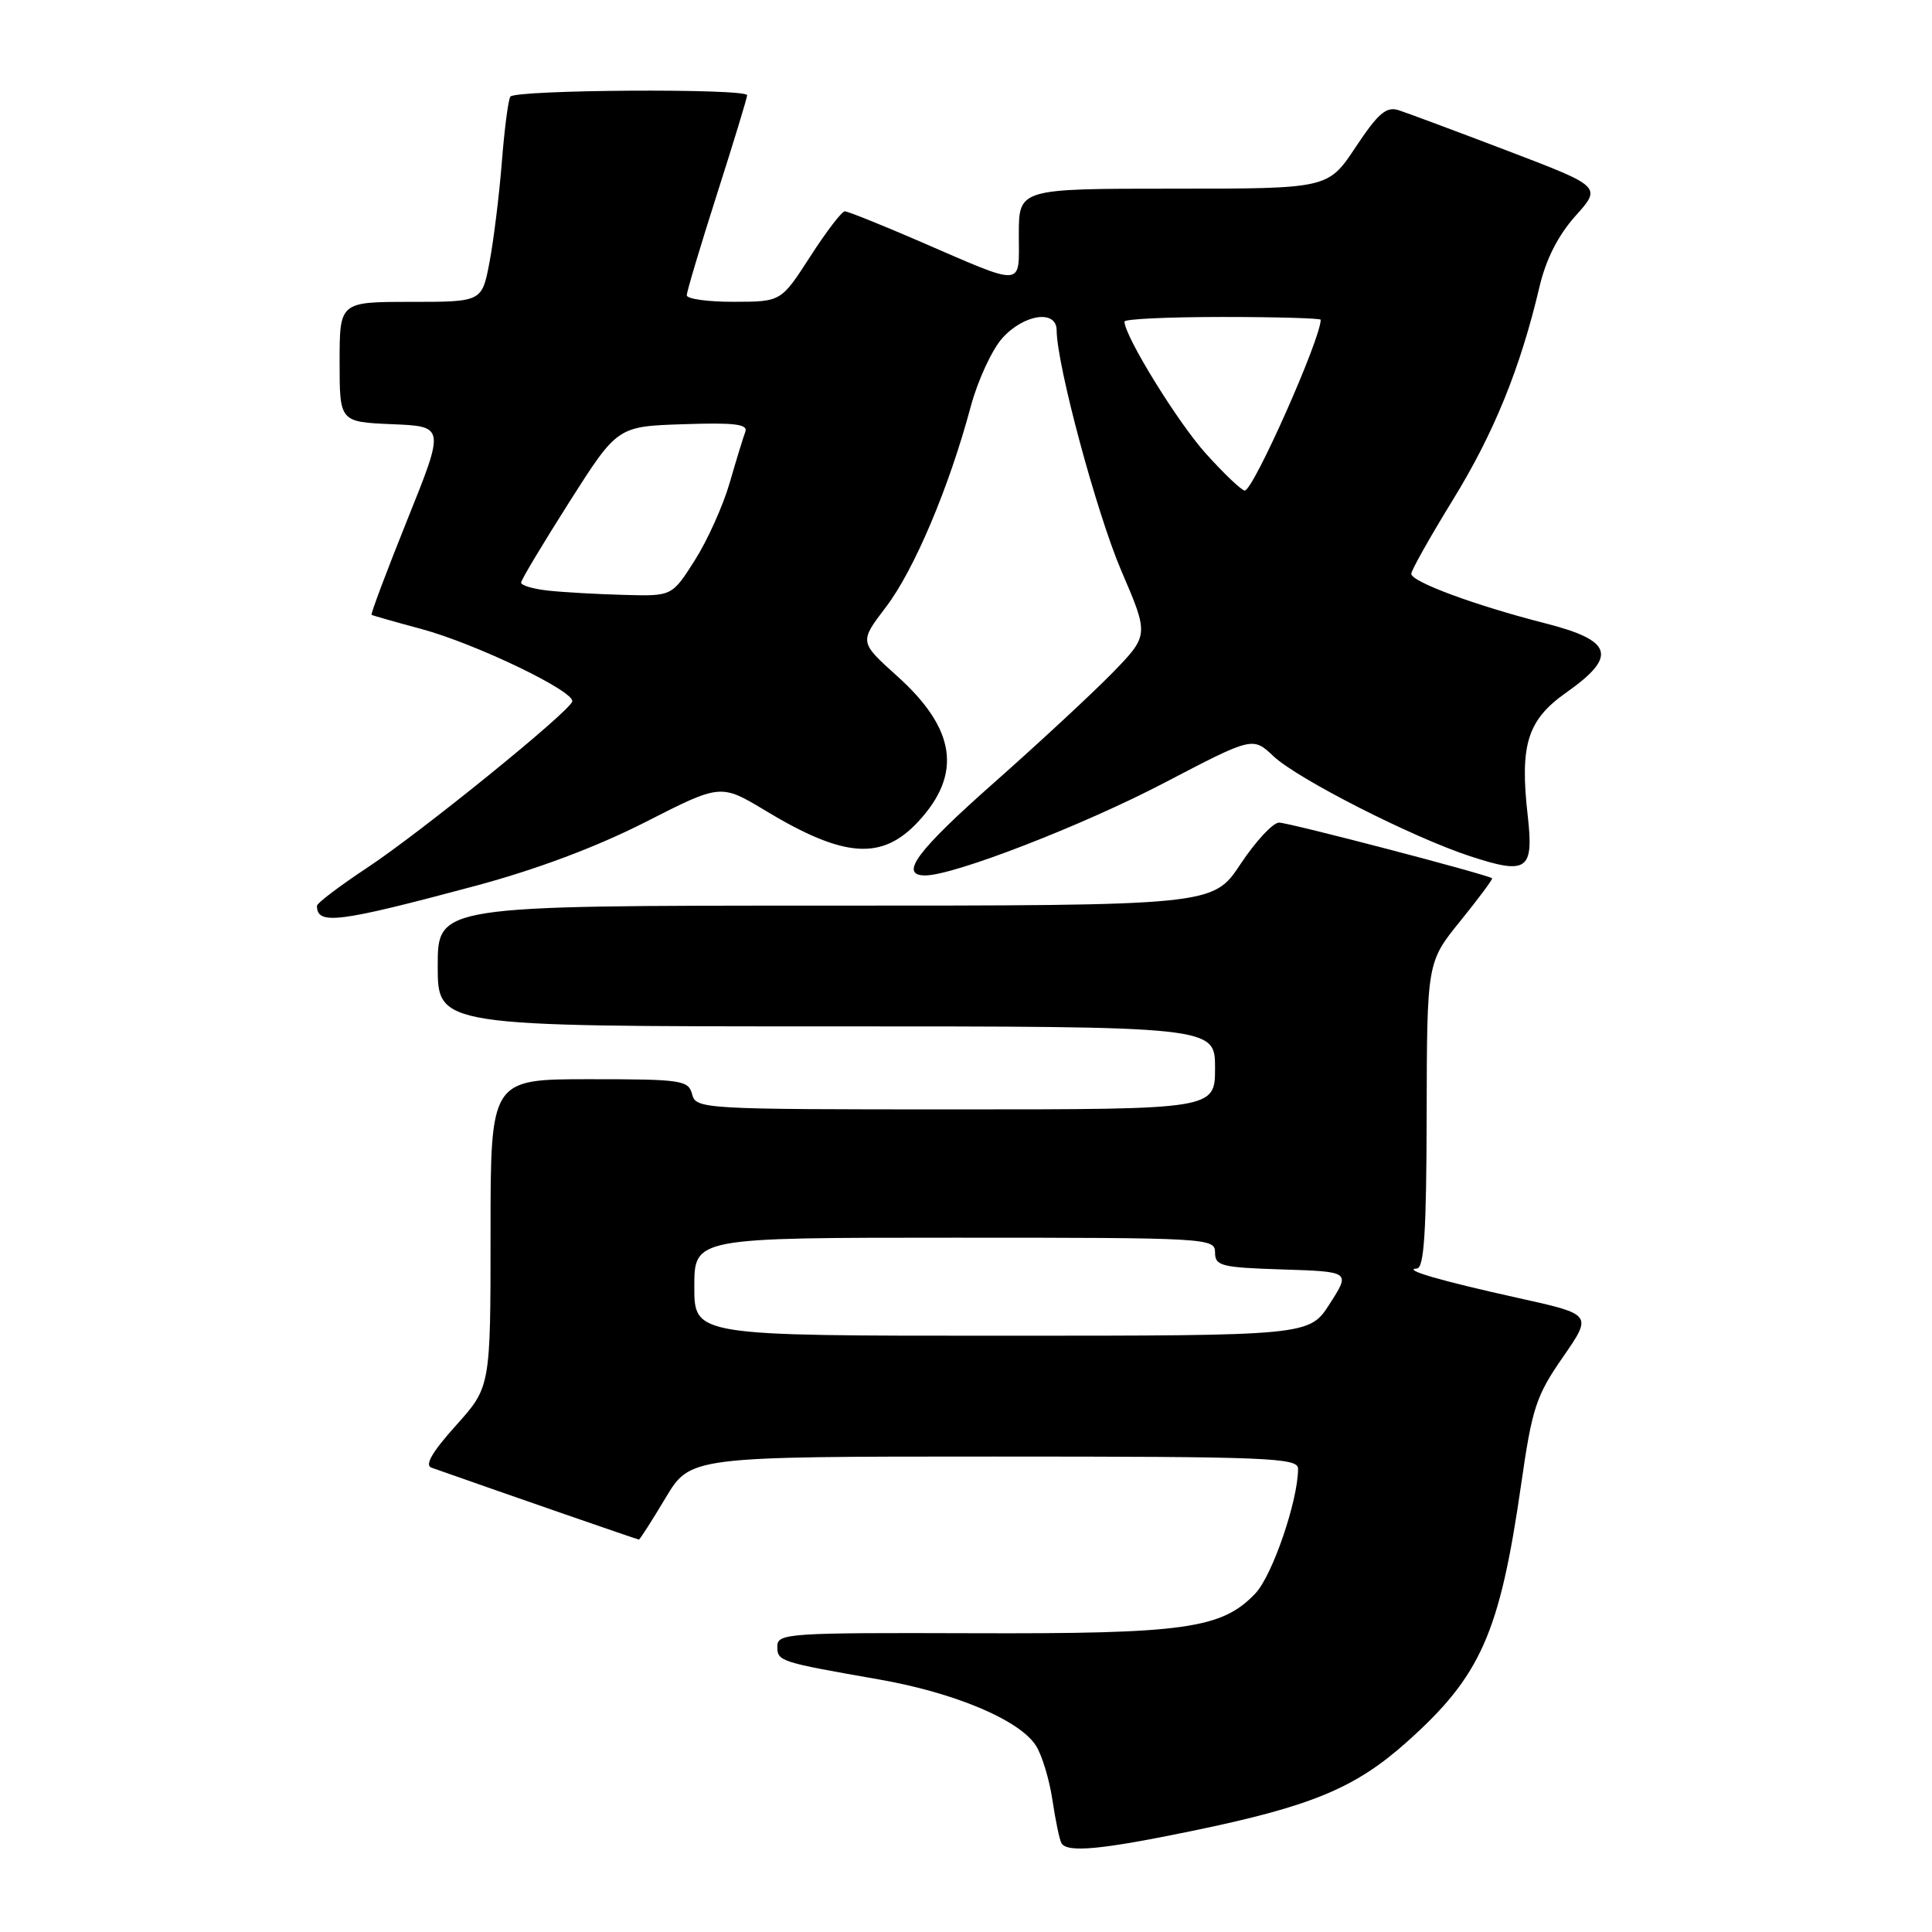 <?xml version="1.0" encoding="UTF-8" standalone="no"?>
<!DOCTYPE svg PUBLIC "-//W3C//DTD SVG 1.1//EN" "http://www.w3.org/Graphics/SVG/1.1/DTD/svg11.dtd" >
<svg xmlns="http://www.w3.org/2000/svg" xmlns:xlink="http://www.w3.org/1999/xlink" version="1.1" viewBox="0 0 256 256">
 <g >
 <path fill="currentColor"
d=" M 158.00 242.60 C 173.74 239.35 179.54 236.95 186.38 230.85 C 196.22 222.08 198.72 216.44 201.57 196.62 C 203.01 186.57 203.54 184.95 207.09 179.83 C 211.01 174.17 211.01 174.17 201.26 172.01 C 190.90 169.72 185.69 168.21 187.75 168.08 C 188.70 168.02 189.01 163.22 189.04 147.75 C 189.08 127.50 189.08 127.50 193.50 122.04 C 195.93 119.04 197.82 116.49 197.71 116.38 C 197.21 115.91 170.80 109.00 169.48 109.00 C 168.68 109.00 166.38 111.47 164.37 114.50 C 160.72 120.00 160.72 120.00 109.36 120.00 C 58.00 120.00 58.00 120.00 58.00 128.00 C 58.00 136.00 58.00 136.00 109.50 136.00 C 161.00 136.00 161.00 136.00 161.00 141.50 C 161.00 147.00 161.00 147.00 126.62 147.00 C 93.07 147.00 92.22 146.95 91.71 145.00 C 91.22 143.13 90.35 143.00 78.09 143.00 C 65.00 143.00 65.00 143.00 65.00 163.39 C 65.00 183.78 65.00 183.78 60.41 188.89 C 57.29 192.36 56.25 194.14 57.16 194.47 C 67.56 198.14 84.48 204.00 84.66 204.00 C 84.78 204.00 86.37 201.53 88.18 198.50 C 91.47 193.00 91.47 193.00 131.73 193.00 C 168.04 193.00 172.00 193.16 172.00 194.61 C 172.00 198.83 168.60 208.76 166.34 211.14 C 161.90 215.82 156.98 216.51 128.75 216.41 C 104.48 216.33 103.00 216.43 103.00 218.14 C 103.00 220.14 103.21 220.21 116.50 222.54 C 126.51 224.30 135.05 227.89 137.25 231.28 C 138.05 232.50 139.04 235.75 139.45 238.50 C 139.86 241.25 140.40 243.84 140.66 244.25 C 141.44 245.52 146.00 245.08 158.00 242.60 Z  M 63.00 117.38 C 71.12 115.20 79.00 112.24 85.50 108.94 C 95.50 103.84 95.50 103.84 101.48 107.45 C 111.86 113.70 116.87 114.05 121.68 108.86 C 127.53 102.55 126.66 96.57 118.86 89.57 C 113.86 85.07 113.86 85.07 117.39 80.44 C 121.12 75.55 125.75 64.61 128.62 53.90 C 129.57 50.37 131.47 46.27 132.86 44.75 C 135.73 41.61 139.99 41.01 140.01 43.75 C 140.03 48.38 145.32 68.02 148.58 75.63 C 152.25 84.17 152.25 84.17 147.38 89.18 C 144.69 91.93 137.66 98.45 131.75 103.68 C 121.49 112.74 119.07 116.00 122.60 116.00 C 126.38 116.00 143.39 109.41 154.24 103.75 C 165.99 97.61 165.99 97.61 168.74 100.20 C 171.95 103.22 187.13 110.94 194.79 113.45 C 202.38 115.94 203.25 115.33 202.43 108.07 C 201.36 98.65 202.39 95.39 207.56 91.75 C 214.36 86.95 213.73 84.88 204.75 82.59 C 195.49 80.23 187.00 77.09 187.00 76.03 C 187.00 75.58 189.48 71.17 192.51 66.24 C 197.95 57.41 201.46 48.77 203.99 38.00 C 204.85 34.35 206.45 31.20 208.75 28.62 C 212.23 24.74 212.23 24.74 199.78 19.99 C 192.93 17.38 186.42 14.95 185.32 14.60 C 183.69 14.08 182.61 15.01 179.64 19.48 C 175.98 25.00 175.98 25.00 155.49 25.00 C 135.00 25.00 135.00 25.00 135.00 31.07 C 135.00 38.15 135.98 38.09 121.58 31.86 C 116.67 29.74 112.33 28.00 111.94 28.00 C 111.54 28.00 109.48 30.70 107.36 33.99 C 103.50 39.98 103.50 39.98 97.25 39.99 C 93.81 40.00 91.00 39.61 91.00 39.13 C 91.00 38.65 92.80 32.62 95.00 25.74 C 97.20 18.86 99.00 12.95 99.00 12.62 C 99.00 11.69 68.19 11.88 67.62 12.81 C 67.34 13.25 66.83 17.19 66.49 21.56 C 66.14 25.93 65.41 31.86 64.86 34.75 C 63.86 40.00 63.86 40.00 54.43 40.00 C 45.00 40.00 45.00 40.00 45.00 47.96 C 45.00 55.91 45.00 55.91 51.98 56.21 C 58.95 56.50 58.95 56.50 53.96 68.90 C 51.22 75.72 49.09 81.38 49.24 81.47 C 49.38 81.56 52.35 82.41 55.82 83.34 C 63.07 85.30 76.29 91.66 75.82 92.97 C 75.28 94.46 55.78 110.26 48.71 114.94 C 45.02 117.38 42.00 119.67 42.00 120.02 C 42.00 122.61 44.74 122.27 63.00 117.38 Z  M 92.00 170.50 C 92.00 164.00 92.00 164.00 126.50 164.00 C 160.11 164.00 161.00 164.05 161.00 165.96 C 161.00 167.75 161.82 167.95 169.96 168.21 C 178.93 168.50 178.93 168.50 176.21 172.74 C 173.50 176.99 173.50 176.99 132.75 176.99 C 92.00 177.00 92.00 177.00 92.00 170.50 Z  M 72.75 78.27 C 70.69 78.06 69.02 77.57 69.05 77.19 C 69.07 76.81 71.96 72.00 75.45 66.50 C 81.81 56.50 81.81 56.50 90.53 56.21 C 97.32 55.98 99.14 56.20 98.76 57.21 C 98.49 57.92 97.55 60.98 96.68 64.00 C 95.80 67.03 93.72 71.64 92.06 74.25 C 89.04 79.00 89.04 79.00 82.77 78.83 C 79.32 78.74 74.81 78.49 72.75 78.27 Z  M 159.79 60.11 C 156.04 55.95 149.00 44.52 149.00 42.61 C 149.00 42.27 154.85 42.00 162.00 42.00 C 169.15 42.00 175.00 42.17 175.00 42.37 C 175.00 44.90 166.07 65.00 164.94 65.00 C 164.53 65.00 162.21 62.80 159.79 60.11 Z "/>
</g>
</svg>